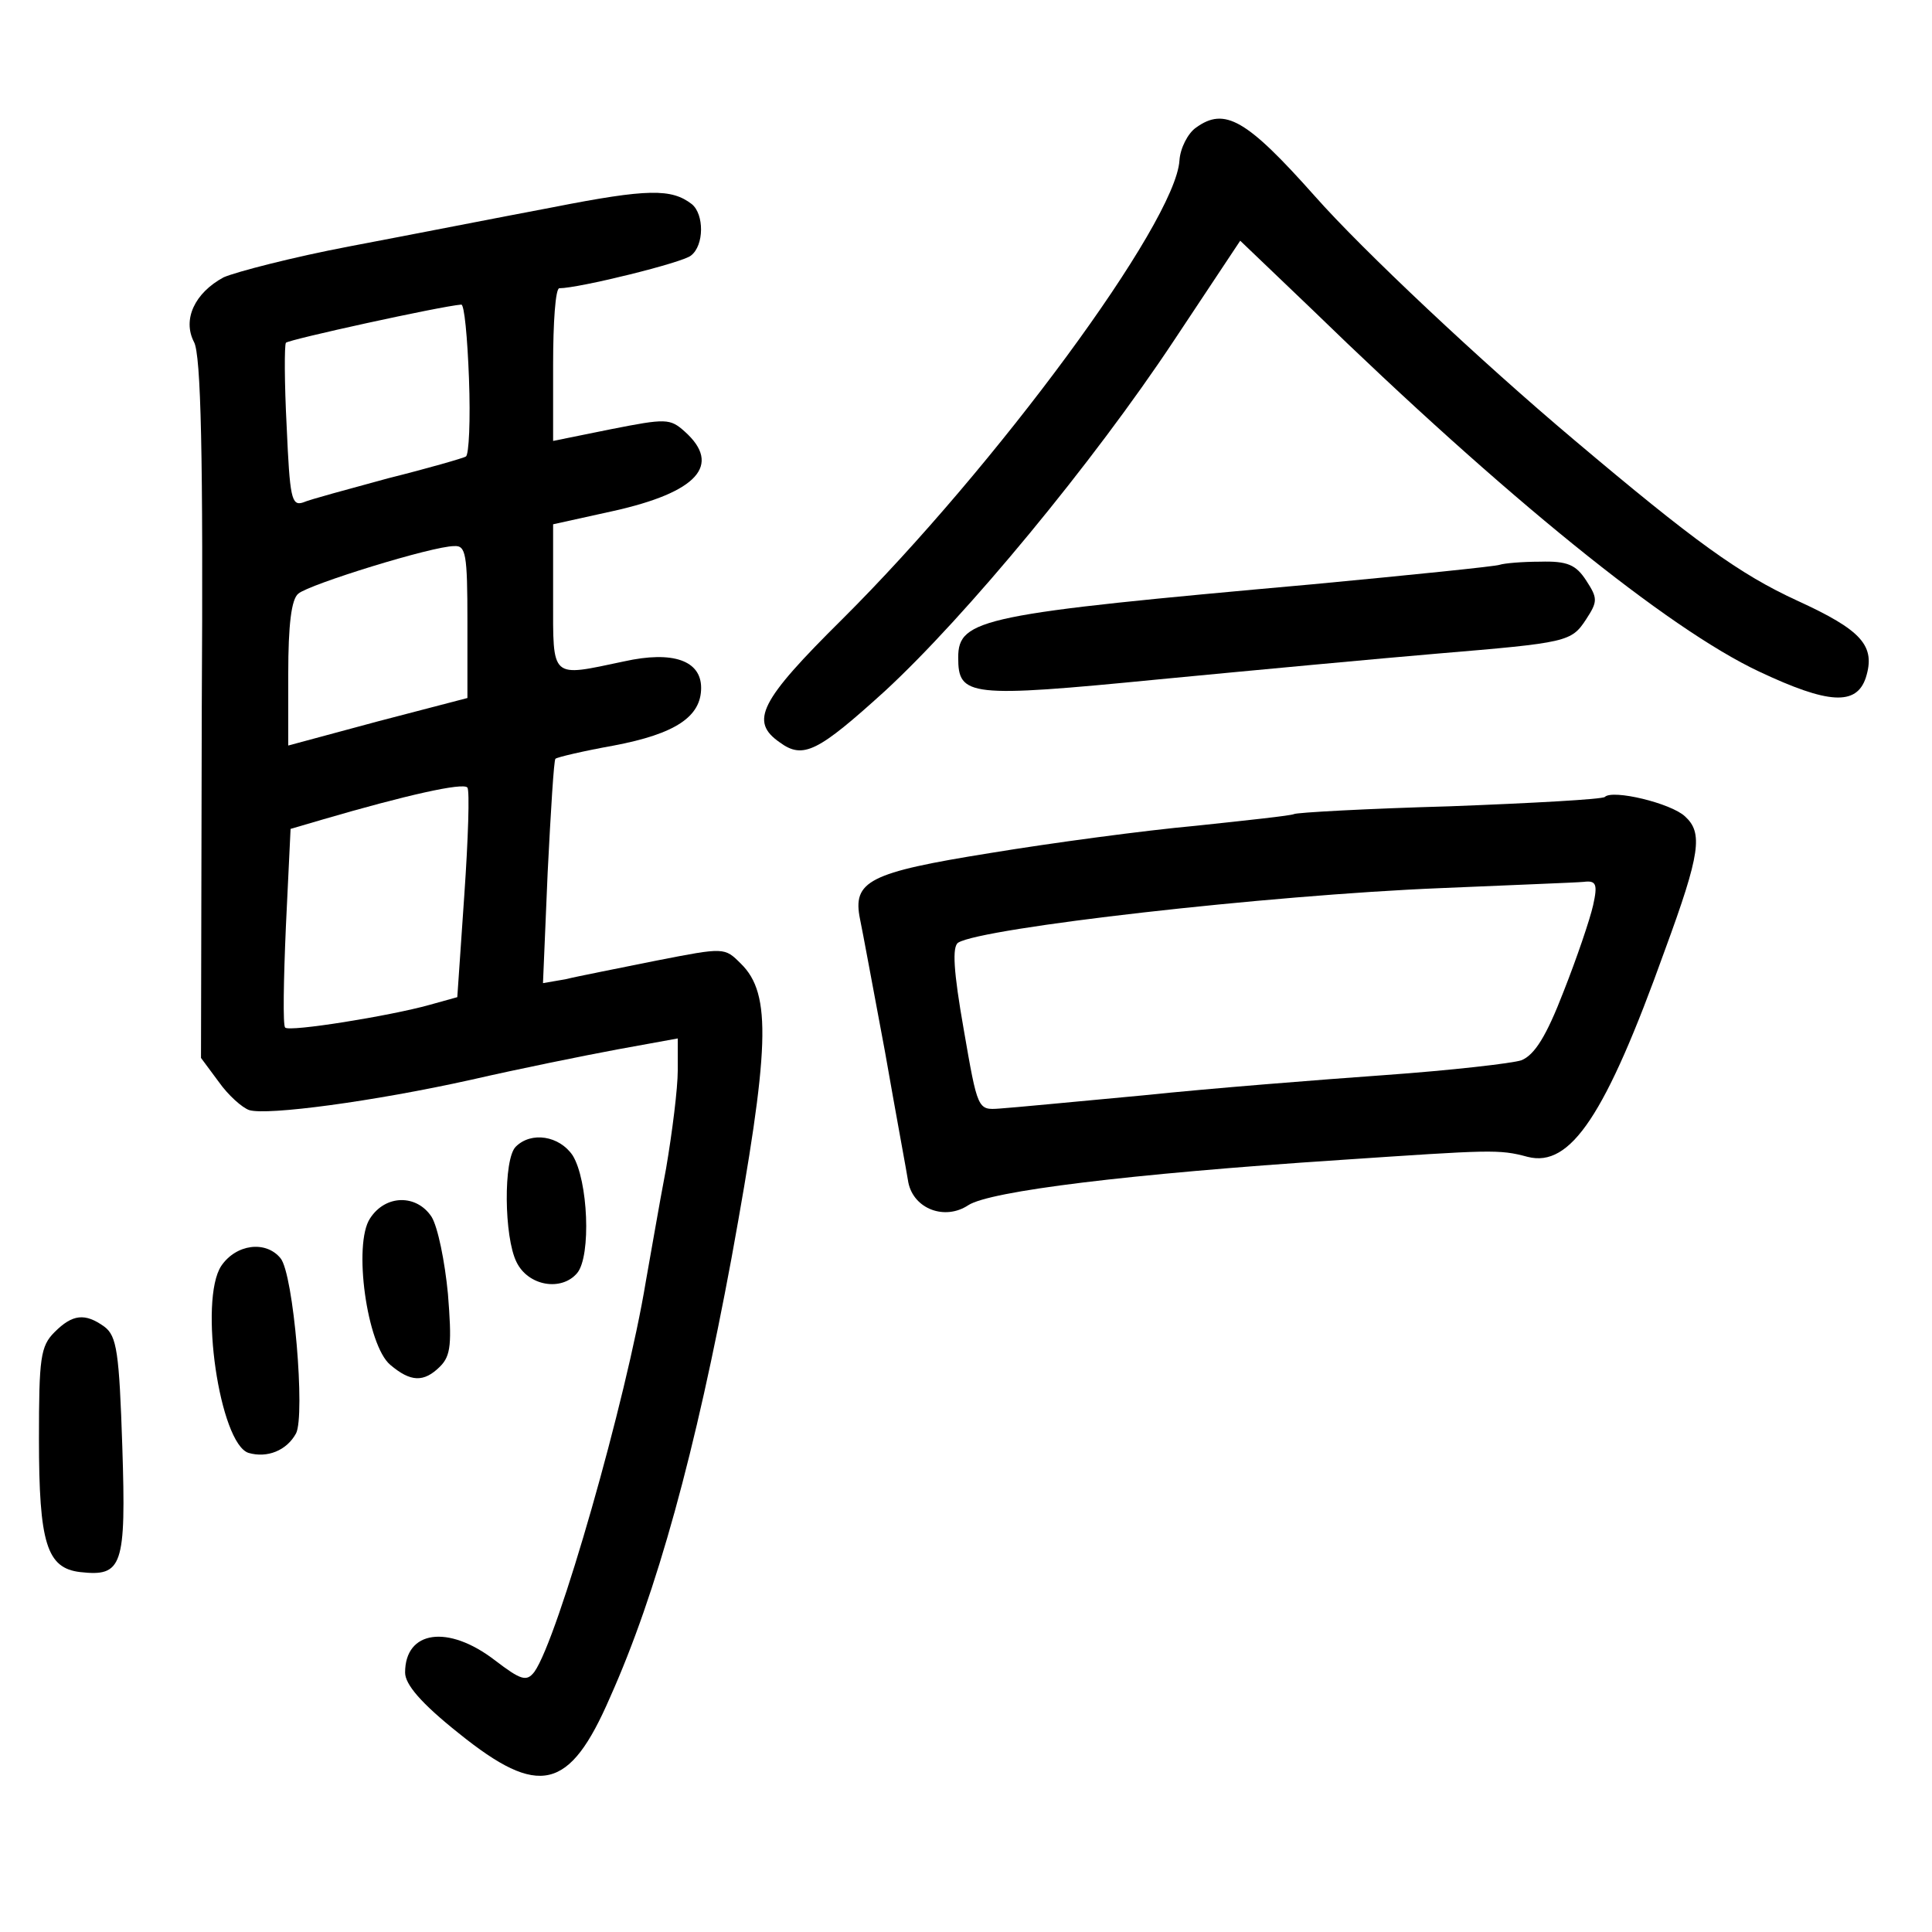 <?xml version="1.0" standalone="no"?>
<!DOCTYPE svg PUBLIC "-//W3C//DTD SVG 20010904//EN"
 "http://www.w3.org/TR/2001/REC-SVG-20010904/DTD/svg10.dtd">
<svg version="1.0" xmlns="http://www.w3.org/2000/svg"
 width="248pt" height="248pt" viewBox="0 0 248 248"
 preserveAspectRatio="xMidYMid meet">
<g transform="translate(0,248) scale(0.1,-0.1)"
fill="#000000" stroke="none">
<path d="M1535 2316 c-10 -7 -20 -26 -21 -42 -5 -80 -236 -393 -433 -589 -106
-105 -119 -131 -80 -158 30 -22 49 -12 135 66 104 96 267 293 371 450 l85 128
92 -88 c248 -241 457 -410 574 -465 89 -42 125 -44 137 -8 13 41 -5 61 -88 99
-74 34 -132 76 -286 206 -120 101 -272 244 -333 313 -88 99 -116 115 -153 88z"/>
<path d="M710 2214 c-69 -13 -186 -36 -260 -50 -74 -14 -147 -33 -163 -40 -37
-20 -53 -54 -38 -83 9 -16 12 -147 10 -470 l-1 -449 23 -31 c12 -17 30 -33 39
-36 23 -7 159 11 285 39 61 14 145 31 188 39 l77 14 0 -41 c0 -23 -7 -79 -15
-126 -9 -47 -20 -112 -26 -145 -25 -152 -113 -459 -143 -501 -10 -13 -17 -11
-51 15 -60 46 -115 38 -115 -16 0 -15 20 -39 69 -78 103 -83 142 -74 194 46
60 134 110 316 156 564 49 269 52 339 12 378 -21 21 -21 21 -108 4 -49 -10
-101 -20 -117 -24 l-29 -5 6 142 c4 79 8 145 10 146 2 2 36 10 75 17 79 15
112 37 112 74 0 35 -36 48 -99 34 -95 -20 -91 -24 -91 82 l0 94 77 17 c108 24
140 59 92 102 -19 17 -24 17 -95 3 l-74 -15 0 98 c0 54 3 98 8 98 25 0 159 33
169 42 17 13 17 53 1 66 -26 20 -56 20 -178 -4z m-108 -220 c2 -53 0 -98 -4
-100 -3 -2 -48 -15 -100 -28 -51 -14 -100 -27 -109 -31 -15 -5 -17 7 -21 97
-3 57 -3 105 -1 108 3 4 199 47 225 49 4 1 8 -42 10 -95z m-2 -312 l0 -98
-115 -30 -115 -31 0 92 c0 63 4 96 13 103 14 12 172 61 200 61 15 1 17 -10 17
-97z m-4 -351 l-9 -131 -36 -10 c-50 -14 -180 -35 -185 -29 -3 3 -2 61 1 130
l6 125 41 12 c106 31 181 48 186 41 3 -4 1 -66 -4 -138z"/>
<path d="M1925 1755 c-5 -2 -113 -13 -240 -25 -424 -38 -455 -44 -455 -94 0
-50 13 -52 258 -28 125 12 286 27 357 33 167 14 172 15 191 44 15 23 15 27 0
50 -13 20 -24 25 -59 24 -23 0 -46 -2 -52 -4z"/>
<path d="M2060 1457 c-3 -3 -93 -8 -199 -12 -107 -3 -197 -8 -200 -10 -4 -2
-60 -8 -126 -15 -66 -6 -185 -22 -264 -35 -156 -25 -177 -36 -167 -85 3 -14
17 -90 32 -170 14 -80 28 -155 30 -168 7 -34 47 -49 77 -29 28 18 204 40 477
58 194 13 204 14 241 4 55 -14 100 53 176 265 46 125 49 151 26 172 -18 17
-93 35 -103 25z m-15 -139 c-4 -18 -21 -68 -38 -111 -22 -57 -37 -81 -54 -88
-12 -4 -91 -13 -175 -19 -84 -6 -224 -17 -310 -26 -86 -8 -169 -16 -185 -17
-28 -2 -28 -2 -46 102 -13 74 -15 106 -7 111 31 19 397 61 620 70 91 4 173 7
183 8 16 2 18 -3 12 -30z"/>
<path d="M662 1008 c-16 -16 -15 -116 1 -148 15 -31 58 -38 78 -14 18 22 14
119 -6 151 -17 25 -53 31 -73 11z"/>
<path d="M475 916 c-22 -33 -4 -163 26 -188 26 -22 43 -23 64 -2 14 14 15 30
10 93 -4 42 -13 86 -21 99 -19 29 -59 29 -79 -2z"/>
<path d="M284 855 c-29 -44 -2 -228 35 -240 24 -7 49 3 61 25 12 23 -3 205
-20 225 -19 23 -57 18 -76 -10z"/>
<path d="M70 770 c-18 -18 -20 -33 -20 -137 0 -134 10 -166 53 -171 54 -6 59
7 54 161 -4 121 -7 142 -23 154 -25 18 -41 16 -64 -7z"/>
</g>
</svg>

